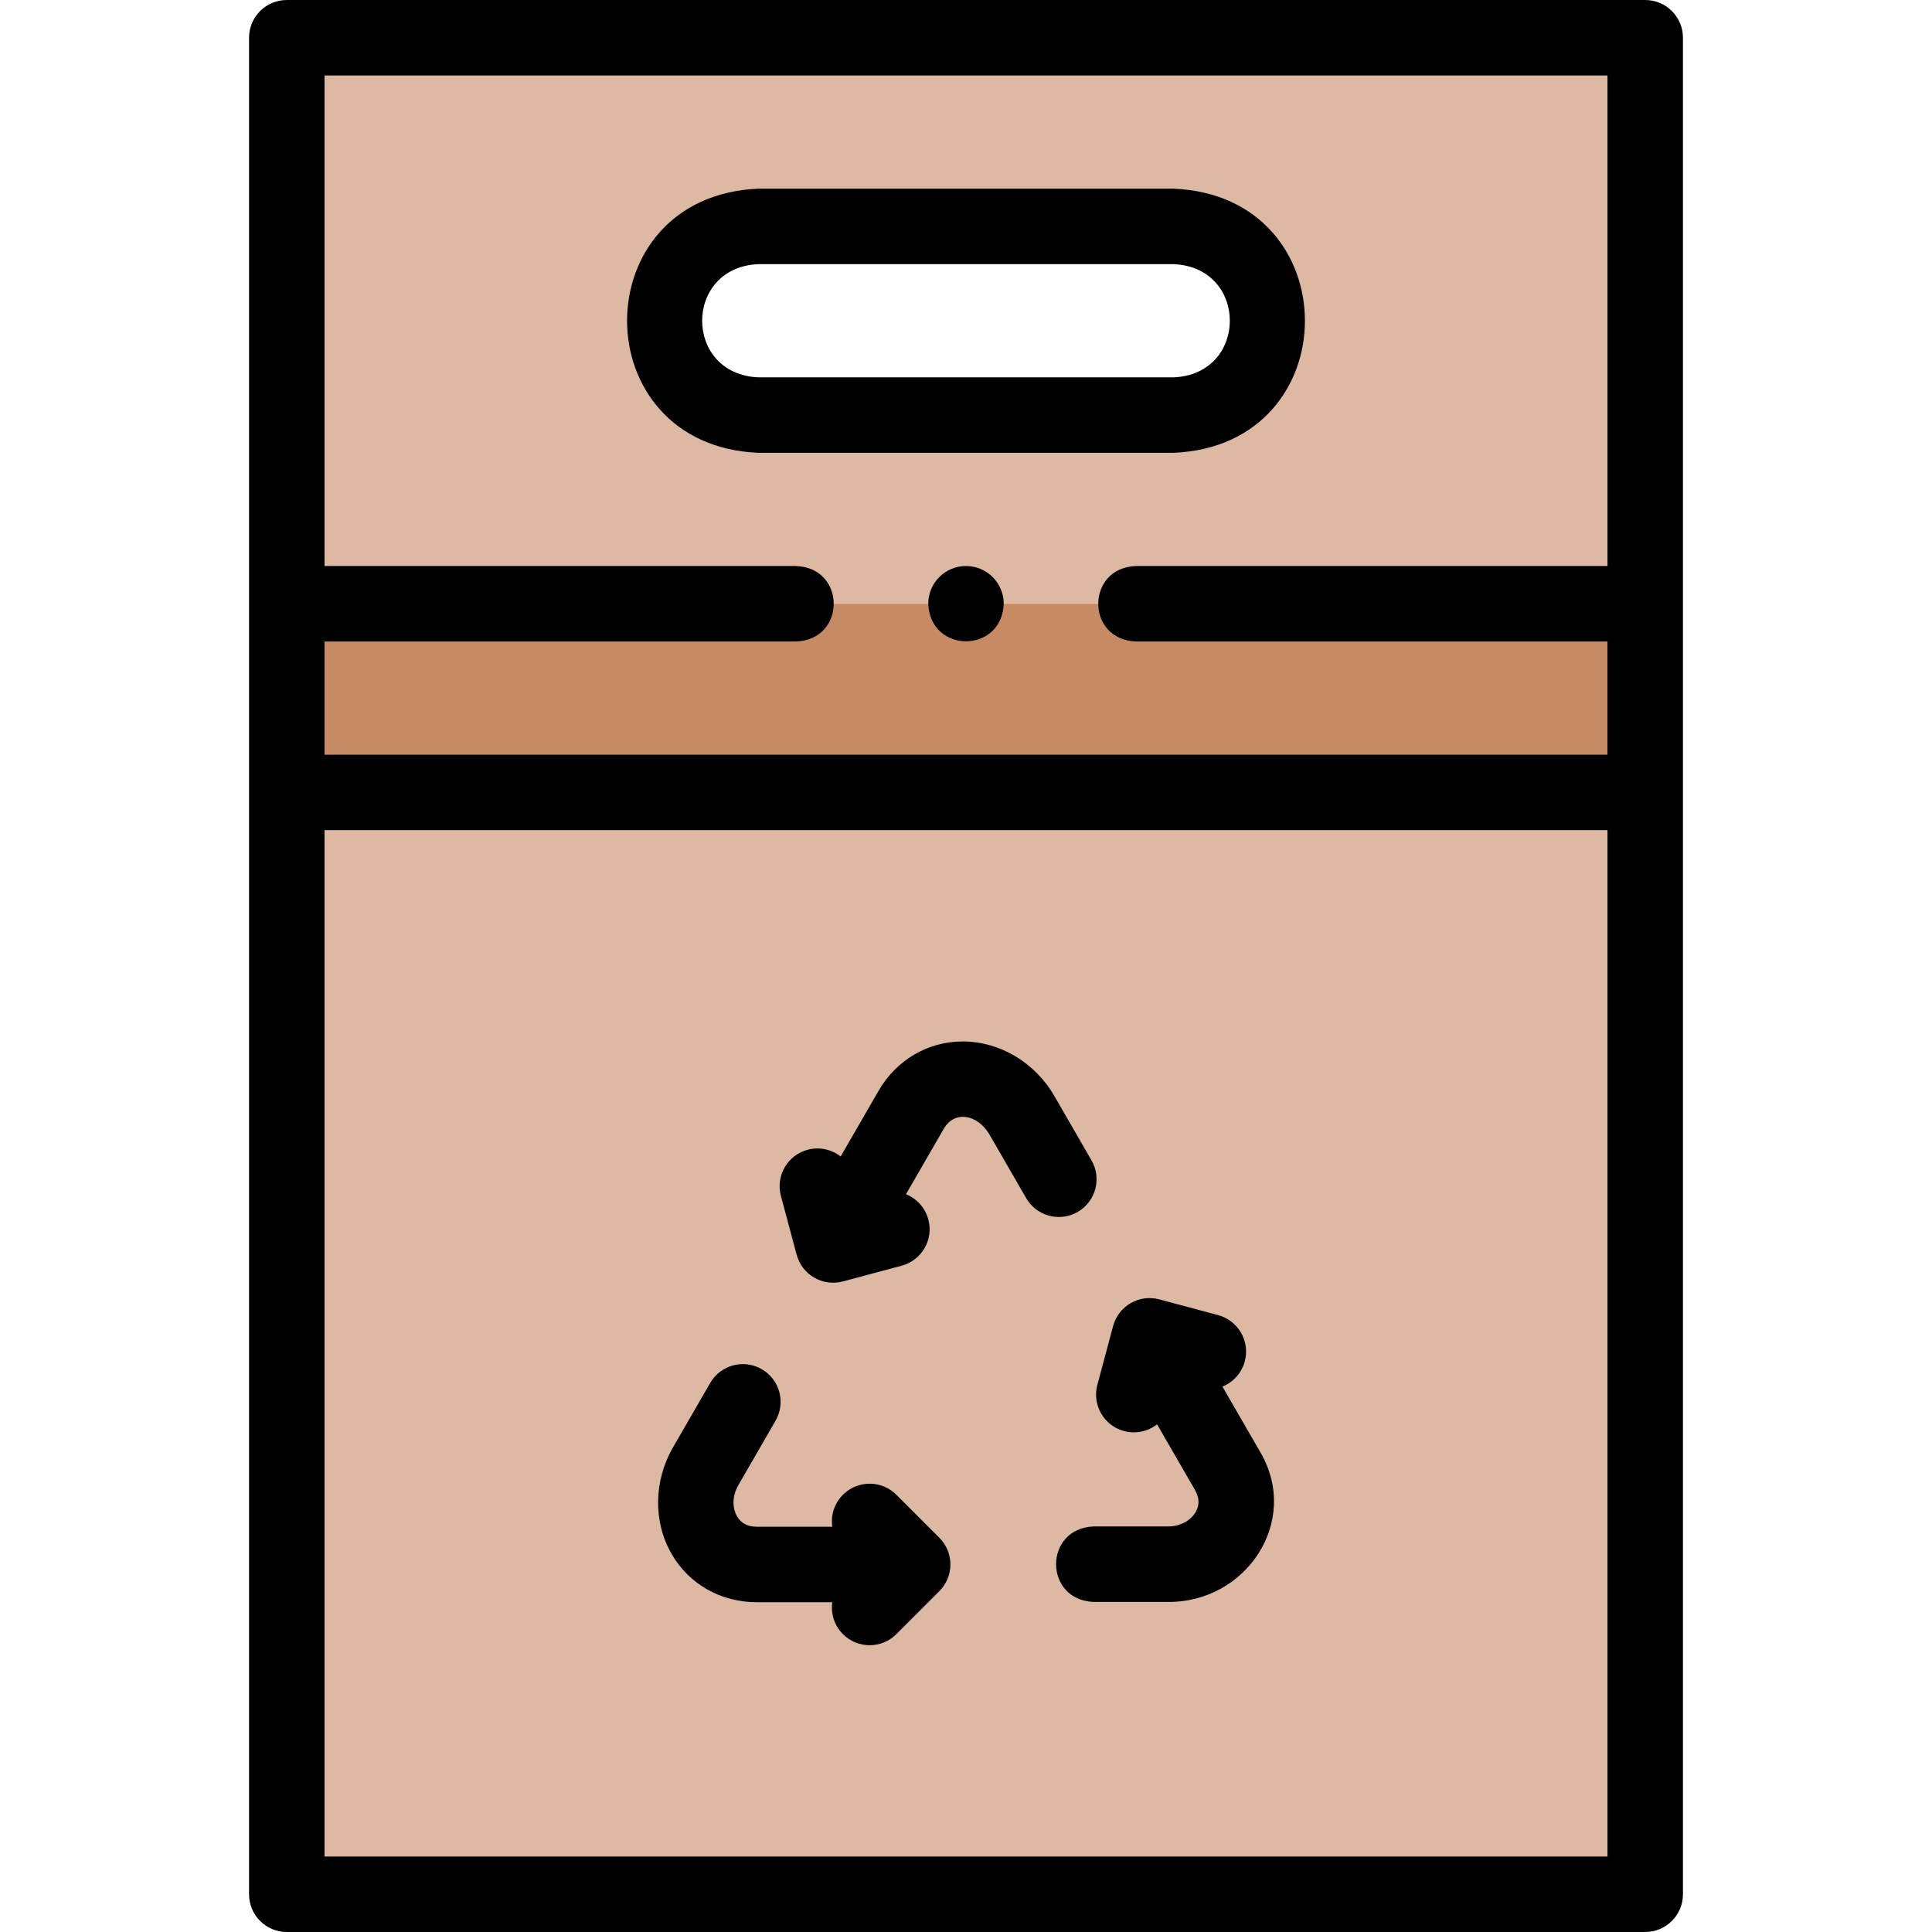 <svg id="Layer_1" enable-background="new 0 0 512.002 512.002" height="512" viewBox="0 0 512.002 512.002" width="512" xmlns="http://www.w3.org/2000/svg"><g><g clip-rule="evenodd" fill-rule="evenodd"><path d="m76.002 160.002h359.999v-150.002h-360zm124.999-50c-13.75 0-25-11.25-25-25s11.25-25 25-25h110c13.75 0 25 11.25 25 25s-11.25 25-25 25z" fill="#ddb9a3"/><path d="m76.002 160.002h360v50h-360z" fill="#c68a65"/><path d="m76.001 210.002h360v292h-360z" fill="#ddb9a3"/></g><g><path d="m436.001 0h-360c-5.522 0-10 4.477-10 10v492.002c0 5.523 4.478 10 10 10h360c5.522 0 10-4.477 10-10v-492.002c0-5.523-4.478-10-10-10zm-10 20v130.002h-125.003c-13.268.529-13.258 19.476 0 20h125.003v30h-340v-30h124.997c13.268-.529 13.258-19.476 0-20h-124.997v-130.002zm-340 472.002v-272h340v272z"/><path d="m201.001 120.002h110c46.444-1.928 46.408-68.089 0-70h-110c-46.444 1.928-46.408 68.089 0 70zm0-50h110c19.904.826 19.889 29.181 0 30h-110c-19.904-.826-19.889-29.181 0-30z"/><path d="m237.536 396.125c-3.906-3.905-10.236-3.905-14.143 0-2.311 2.31-3.254 5.47-2.83 8.475h-20.069c-2.378 0-4.121-.931-5.181-2.767-1.065-1.846-1.524-4.995.383-8.299l9.832-17.029c2.762-4.783 1.123-10.899-3.66-13.66-4.785-2.764-10.9-1.122-13.66 3.66l-9.832 17.029c-5.157 8.932-5.304 19.776-.384 28.299 4.616 7.995 13.027 12.767 22.502 12.767h20.069c-.423 3.004.52 6.164 2.83 8.475 3.906 3.905 10.237 3.905 14.143 0l11.403-11.403c3.905-3.905 3.905-10.237 0-14.143z"/><path d="m323.959 367.46c2.813-1.135 5.077-3.533 5.923-6.689 1.43-5.335-1.736-10.818-7.071-12.248l-15.577-4.174c-5.336-1.43-10.817 1.737-12.247 7.071l-4.174 15.577c-1.43 5.335 1.736 10.818 7.071 12.248 3.016.832 6.348.119 8.753-1.786l10.035 17.381c1.189 2.059 1.255 4.034.195 5.869-1.066 1.846-3.564 3.818-7.38 3.818h-19.663c-13.268.528-13.258 19.477 0 20h19.663c20.711.216 35.248-21.342 24.505-39.688z"/><path d="m285.605 321.173c4.783-2.762 6.422-8.877 3.66-13.661l-9.831-17.029c-5.157-8.933-14.475-14.482-24.317-14.482-9.23 0-17.569 4.899-22.306 13.104l-10.034 17.379c-2.388-1.867-5.594-2.63-8.754-1.785-5.334 1.429-8.501 6.913-7.071 12.247l4.173 15.578c.686 2.562 2.362 4.747 4.659 6.073 2.3 1.33 5.039 1.683 7.589.999l15.577-4.174c5.334-1.43 8.5-6.913 7.07-12.248-.846-3.156-3.11-5.553-5.923-6.689l10.034-17.38c2.848-4.884 8.839-3.789 11.982 1.378l9.831 17.029c2.761 4.783 8.875 6.422 13.661 3.661z"/><path d="m256.002 150.002h-.008c-5.522 0-9.996 4.477-9.996 10 .528 13.263 19.479 13.263 20.004 0 0-5.523-4.478-10-10-10z"/></g></g></svg>